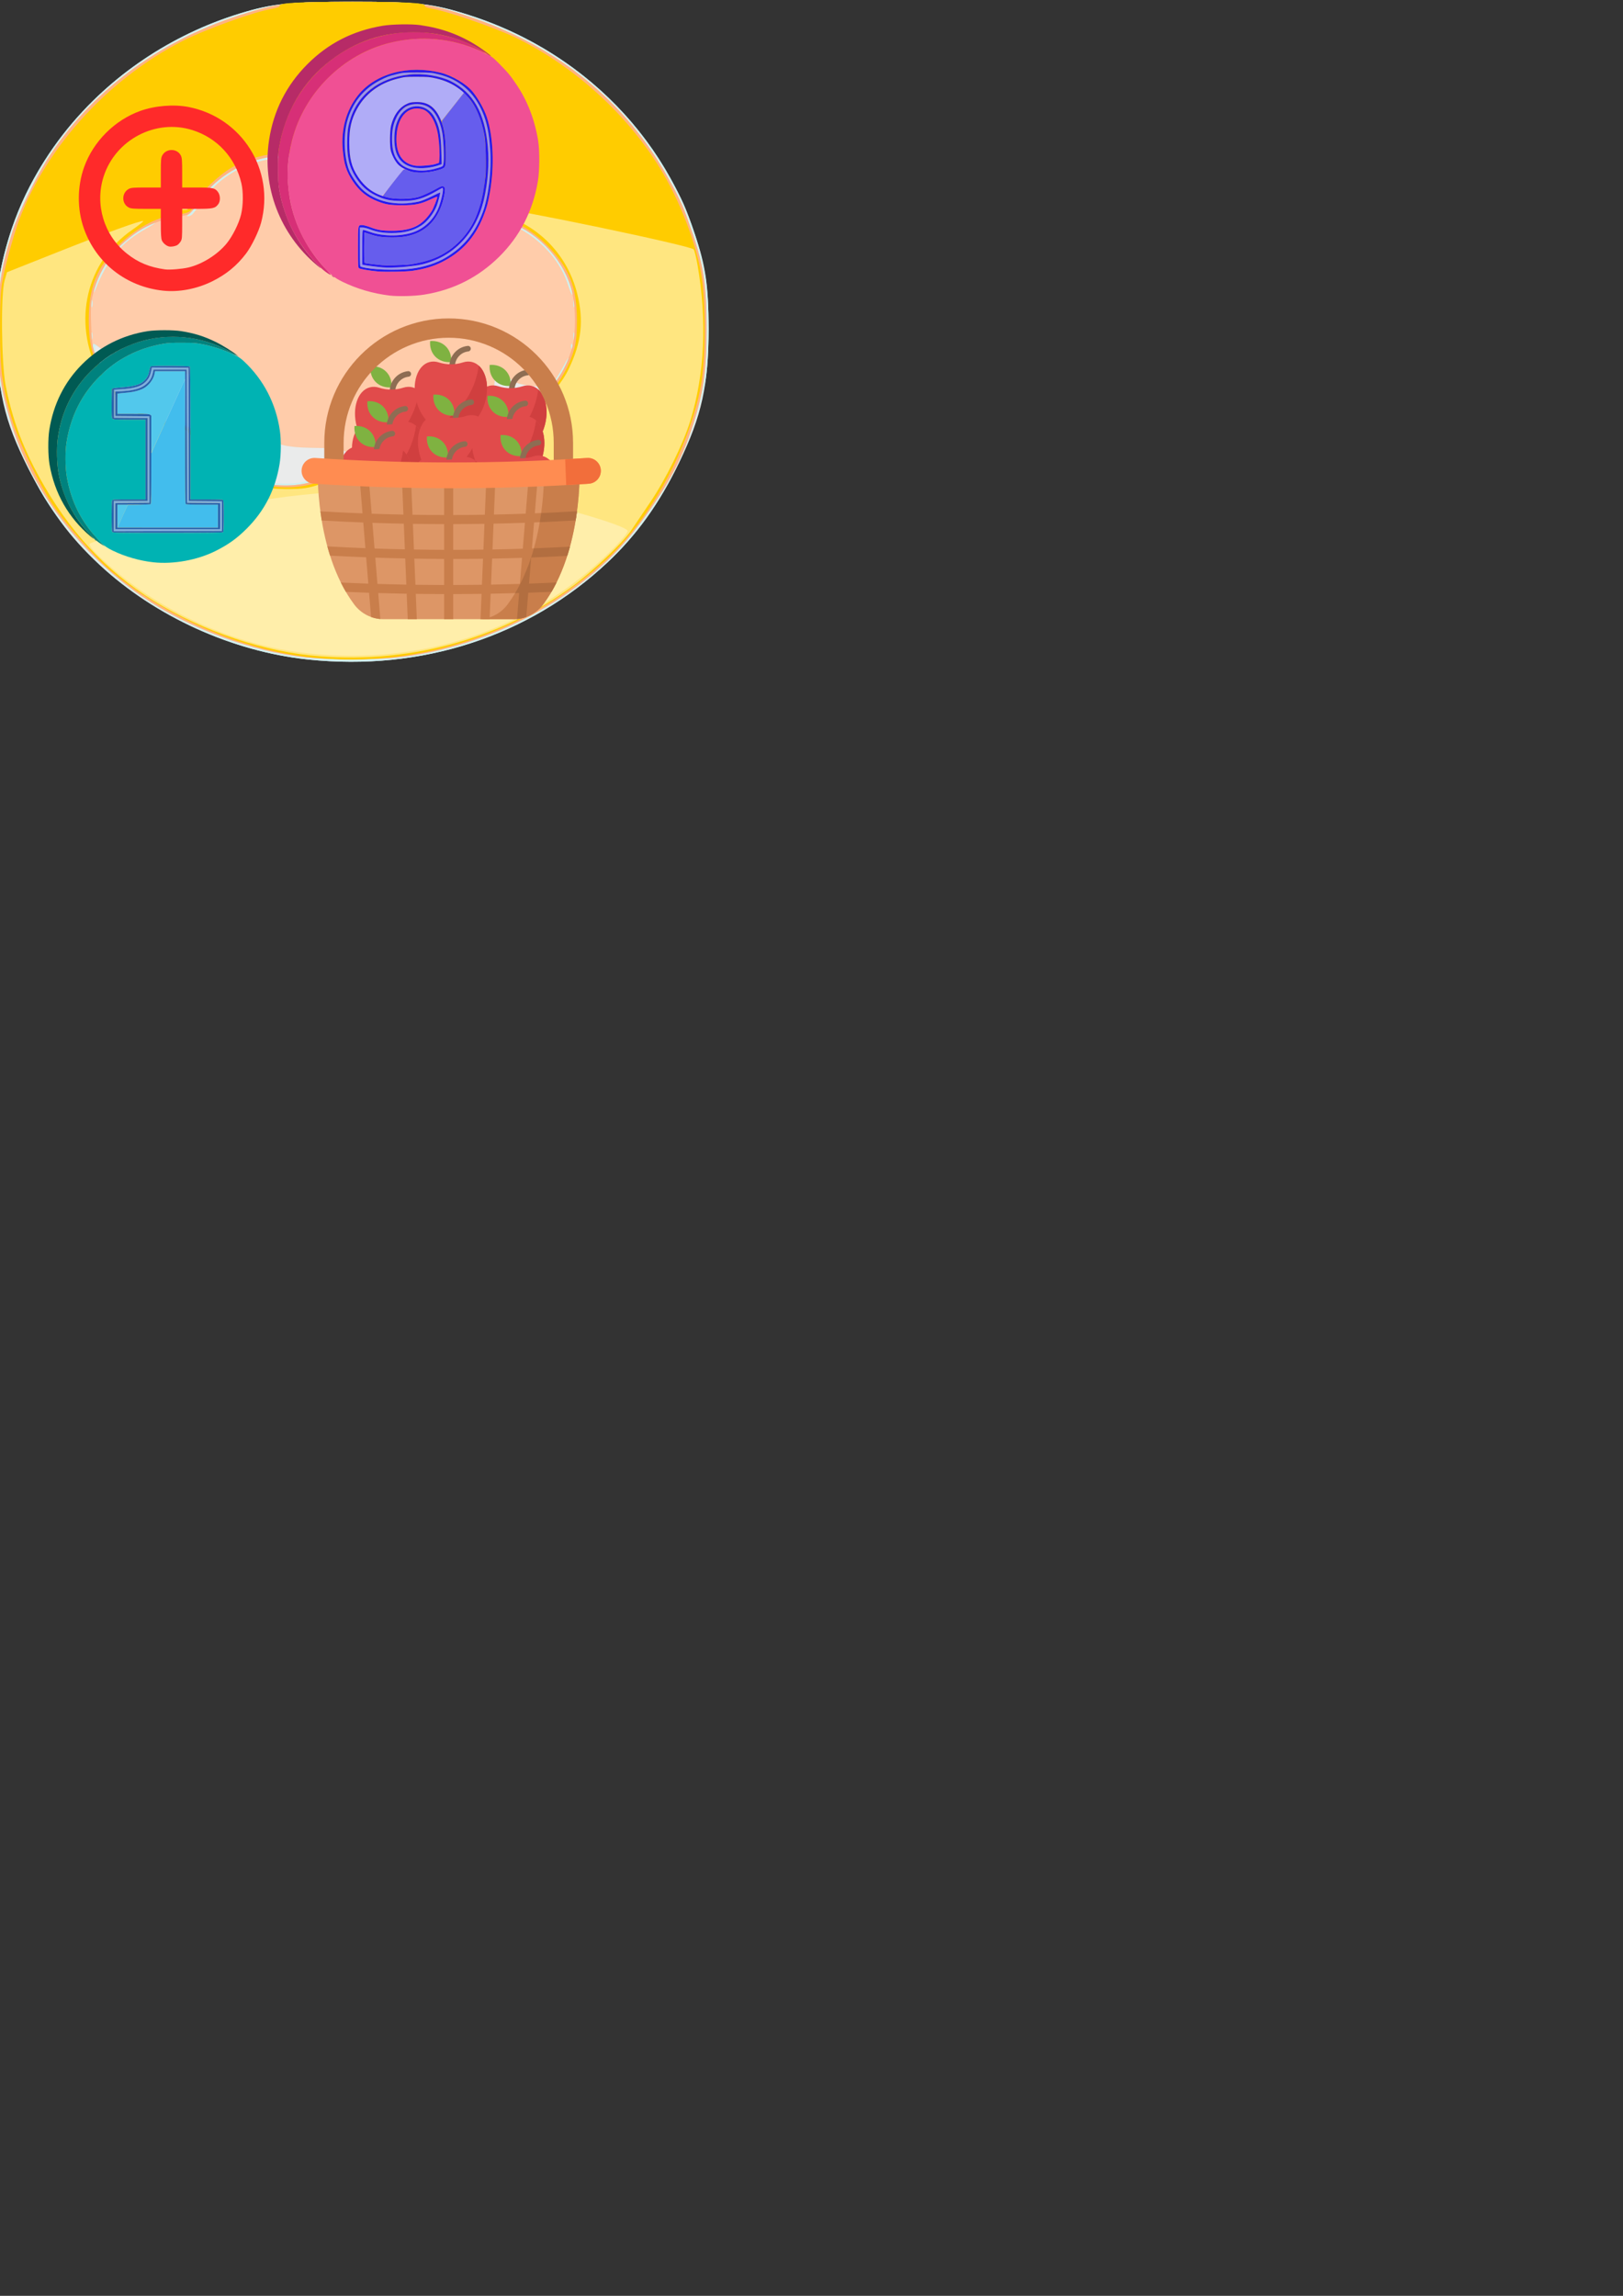 <?xml version="1.0" encoding="UTF-8" standalone="no"?>
<svg
   xmlns:dc="http://purl.org/dc/elements/1.1/"
   xmlns:cc="http://creativecommons.org/ns#"
   xmlns:rdf="http://www.w3.org/1999/02/22-rdf-syntax-ns#"
   xmlns:svg="http://www.w3.org/2000/svg"
   xmlns="http://www.w3.org/2000/svg"
   xmlns:sodipodi="http://sodipodi.sourceforge.net/DTD/sodipodi-0.dtd"
   xmlns:inkscape="http://www.inkscape.org/namespaces/inkscape"
   width="210mm"
   height="297mm"
   viewBox="0 0 210 297"
   version="1.1"
   id="svg8"
   inkscape:version="1.0.2-2 (e86c870879, 2021-01-15)"
   sodipodi:docname="b1.svg">
  <rect x="0" y="0" width="210" height="297" fill="#333333" stroke="none"/>
  <defs
     id="defs2">
    <pattern
       id="EMFhbasepattern"
       patternUnits="userSpaceOnUse"
       width="6"
       height="6"
       x="0"
       y="0" />
    <pattern
       id="EMFhbasepattern-7"
       patternUnits="userSpaceOnUse"
       width="6"
       height="6"
       x="0"
       y="0" />
    <pattern
       id="EMFhbasepattern-3"
       patternUnits="userSpaceOnUse"
       width="6"
       height="6"
       x="0"
       y="0" />
    <pattern
       id="EMFhbasepattern-8"
       patternUnits="userSpaceOnUse"
       width="6"
       height="6"
       x="0"
       y="0" />
    <pattern
       id="EMFhbasepattern-9"
       patternUnits="userSpaceOnUse"
       width="6"
       height="6"
       x="0"
       y="0" />
    <pattern
       id="EMFhbasepattern-31"
       patternUnits="userSpaceOnUse"
       width="6"
       height="6"
       x="0"
       y="0" />
    <pattern
       id="EMFhbasepattern-97"
       patternUnits="userSpaceOnUse"
       width="6"
       height="6"
       x="0"
       y="0" />
    <pattern
       id="EMFhbasepattern-83"
       patternUnits="userSpaceOnUse"
       width="6"
       height="6"
       x="0"
       y="0" />
    <pattern
       id="EMFhbasepattern-4"
       patternUnits="userSpaceOnUse"
       width="6"
       height="6"
       x="0"
       y="0" />
    <pattern
       id="EMFhbasepattern-1"
       patternUnits="userSpaceOnUse"
       width="6"
       height="6"
       x="0"
       y="0" />
    <pattern
       id="EMFhbasepattern-8-9"
       patternUnits="userSpaceOnUse"
       width="6"
       height="6"
       x="0"
       y="0" />
  </defs>
  <sodipodi:namedview
     id="base"
     pagecolor="#ffffff"
     bordercolor="#666666"
     borderopacity="1.0"
     inkscape:pageopacity="0.0"
     inkscape:pageshadow="2"
     inkscape:zoom="0.98994949"
     inkscape:cx="407.95419"
     inkscape:cy="383.04576"
     inkscape:document-units="mm"
     inkscape:current-layer="layer2"
     inkscape:document-rotation="0"
     showgrid="false"
     inkscape:window-width="2560"
     inkscape:window-height="1361"
     inkscape:window-x="-9"
     inkscape:window-y="-9"
     inkscape:window-maximized="1" />
  <g
     inkscape:groupmode="layer"
     id="layer4"
     inkscape:label="Warstwa 3"
     style="display:inline">
    <g
       id="g978"
       transform="translate(-0.23,-0.255)" />
    <g
       id="g1072"
       transform="translate(-70.292,-55.708)"
       style="fill-rule:evenodd">
      <path
         style="fill:#eaebeb;fill-rule:evenodd;stroke-width:0.264"
         d="m 110.188,141.031 c -9.849,-1.027 -19.845,-5.562 -27.036,-12.267 -3.86,-3.599 -6.434,-7.086 -9.183,-12.442 -3.164,-6.162 -4.091,-10.279 -4.092,-18.158 -3.15e-4,-4.562 0.082,-5.602 0.647,-8.194 1.43,-6.554 3.983,-11.864 8.361,-17.388 5.571,-7.03 13.536,-12.4 22.447,-15.132 4.151,-1.273 6.425,-1.509 14.538,-1.509 8.428,0 10.438,0.228 15.091,1.709 11.183,3.561 20.403,11.003 25.978,20.969 1.69,3.021 2.041,3.814 3.236,7.315 1.425,4.173 1.797,6.717 1.797,12.3 0,7.273 -0.88,11.276 -3.804,17.314 -2.588,5.343 -5.431,9.305 -9.281,12.931 -10.17,9.58 -24.043,14.079 -38.7,12.551 z"
         id="path1086" />
      <path
         style="fill:#d0f0ef;fill-rule:evenodd;stroke-width:0.264"
         d="m 110.188,141.031 c -11.532,-1.202 -23.132,-7.242 -30.272,-15.763 -2.858,-3.411 -3.893,-4.957 -5.809,-8.683 -1.747,-3.396 -3.219,-7.702 -3.835,-11.214 -0.614,-3.503 -0.537,-11.499 0.144,-14.893 0.988,-4.929 2.915,-9.693 5.693,-14.08 5.598,-8.838 14.805,-15.755 25.224,-18.949 4.151,-1.273 6.425,-1.509 14.538,-1.509 8.428,0 10.438,0.228 15.091,1.709 15.84,5.043 27.651,17.992 30.547,33.487 0.639,3.421 0.637,10.785 -0.004,14.217 -1.578,8.452 -6.368,17.263 -12.51,23.016 -10.348,9.692 -24.136,14.19 -38.808,12.661 z m -0.68,-22.967 c 0.756,-0.143 2.099,-0.553 2.985,-0.911 l 1.61,-0.65 1.545,0.65 c 0.85,0.358 2.407,0.784 3.461,0.947 3.665,0.568 7.819,-0.724 10.705,-3.33 1.479,-1.335 1.954,-2.256 0.557,-1.08 -1.841,1.549 -5.518,2.882 -7.892,2.859 -2.413,-0.022 -5.409,-0.958 -7.234,-2.259 -0.727,-0.518 -1.187,-0.596 -3.736,-0.631 -3.65,-0.05 -4.633,-0.211 -6.554,-1.073 -1.919,-0.861 -3.441,-2.522 -3.886,-4.242 -0.419,-1.617 -0.517,-3.762 -0.2,-4.388 0.474,-0.936 -0.154,-1.046 -2.483,-0.435 -2.899,0.761 -5.877,0.83 -8.42,0.197 -1.853,-0.462 -5.457,-2.056 -6.807,-3.011 -0.884,-0.626 -0.786,-0.019 0.376,2.317 1.175,2.363 3.595,4.864 5.704,5.896 1.615,0.79 3.916,1.467 5.003,1.472 0.581,0.003 0.928,0.336 1.951,1.874 2.95,4.437 8.272,6.755 13.316,5.798 z m 26.435,-8.493 c 1.563,-0.536 2.879,-1.331 4.374,-2.644 1.136,-0.998 0.918,-1.28 -0.995,-1.286 -1.522,-0.005 -2.742,-0.487 -3.606,-1.424 -0.98,-1.063 -1.278,-0.89 -1.422,0.825 -0.15,1.792 -0.653,4.219 -1.014,4.893 -0.226,0.421 -0.169,0.457 0.485,0.303 0.407,-0.096 1.387,-0.396 2.177,-0.666 z"
         id="path1084" />
      <path
         style="fill:#ffccaa;fill-rule:evenodd;stroke-width:0.264"
         d="m 109.948,140.766 c -7.042,-0.742 -15.286,-3.797 -21.226,-7.866 -7.94,-5.438 -14.179,-13.605 -16.87,-22.084 -1.47,-4.632 -1.82,-7.042 -1.824,-12.582 -0.004,-5.268 0.39,-7.911 1.875,-12.556 0.737,-2.306 2.909,-6.814 4.471,-9.28 5.487,-8.662 14.302,-15.297 24.828,-18.686 4.936,-1.589 6.453,-1.772 14.724,-1.772 8.447,0 10.199,0.238 15.687,2.13 10.983,3.787 19.673,10.911 25.064,20.548 1.69,3.021 2.041,3.814 3.236,7.315 1.425,4.173 1.797,6.717 1.797,12.3 0,5.454 -0.372,8.111 -1.738,12.406 -1.489,4.685 -3.674,8.66 -7.443,13.541 -6.822,8.836 -18.79,15.263 -30.898,16.593 -2.924,0.321 -8.593,0.317 -11.684,-0.009 z m 0.109,-22.556 c 0.945,-0.203 2.23,-0.601 2.855,-0.884 l 1.137,-0.515 1.59,0.642 c 5.222,2.109 10.943,0.984 14.724,-2.895 0.602,-0.618 1.543,-1.766 2.091,-2.551 0.887,-1.271 1.153,-1.467 2.421,-1.788 2.201,-0.557 4.345,-1.84 6.062,-3.628 1.354,-1.41 2.979,-3.939 2.943,-4.58 -0.006,-0.114 -0.256,0.269 -0.555,0.85 -0.299,0.582 -0.84,1.496 -1.203,2.033 -0.644,0.953 -0.692,0.973 -2.022,0.845 -2.648,-0.254 -3.12,-0.404 -4.12,-1.307 -0.554,-0.501 -1.131,-0.91 -1.282,-0.91 -0.151,0 -0.332,0.684 -0.402,1.52 -0.438,5.222 -2.188,8.072 -6.189,10.082 -1.521,0.764 -4.186,1.439 -5.625,1.426 -2.413,-0.022 -5.409,-0.958 -7.234,-2.259 -0.727,-0.518 -1.187,-0.596 -3.736,-0.631 -3.65,-0.05 -4.633,-0.211 -6.554,-1.073 -1.919,-0.861 -3.441,-2.522 -3.886,-4.242 -0.419,-1.617 -0.517,-3.762 -0.2,-4.388 0.474,-0.936 -0.154,-1.046 -2.483,-0.435 -2.895,0.76 -5.876,0.83 -8.42,0.199 -2.102,-0.522 -5.378,-1.993 -6.807,-3.057 -0.823,-0.613 -0.859,-0.618 -0.859,-0.111 0,0.291 0.472,1.472 1.049,2.624 1.928,3.851 5.482,6.534 9.686,7.309 1.767,0.326 1.826,0.364 2.794,1.773 3.336,4.86 8.757,7.127 14.227,5.951 z m 34.28,-17.91 c -0.084,-0.211 -0.147,-0.148 -0.16,0.16 -0.011,0.279 0.051,0.435 0.139,0.347 0.088,-0.088 0.097,-0.316 0.021,-0.507 z M 82.22,98.835 c -0.067,-0.257 -0.126,-0.111 -0.132,0.325 -0.005,0.436 0.049,0.647 0.122,0.468 0.072,-0.179 0.077,-0.536 0.01,-0.793 z m 62.383,0 c -0.067,-0.257 -0.126,-0.111 -0.132,0.325 -0.005,0.436 0.05,0.647 0.122,0.468 0.072,-0.179 0.077,-0.536 0.01,-0.793 z M 82.22,94.605 c -0.067,-0.257 -0.126,-0.111 -0.132,0.325 -0.005,0.436 0.049,0.647 0.122,0.468 0.072,-0.179 0.077,-0.536 0.01,-0.793 z m 62.383,0 c -0.067,-0.257 -0.126,-0.111 -0.132,0.325 -0.005,0.436 0.05,0.647 0.122,0.468 0.072,-0.179 0.077,-0.536 0.01,-0.793 z M 84.522,89.436 c 1.136,-1.711 2.586,-2.997 4.686,-4.154 0.781,-0.43 1.301,-0.784 1.156,-0.785 -0.661,-0.006 -3.311,1.804 -4.665,3.186 -1.475,1.505 -2.964,4.088 -3.264,5.662 -0.083,0.436 0.125,0.078 0.462,-0.796 0.338,-0.874 1.069,-2.275 1.626,-3.113 z m 59.363,2.63 c -1.047,-2.797 -3.731,-5.739 -6.523,-7.149 -1.455,-0.735 -1.34,-0.457 0.151,0.365 3.077,1.696 5.353,4.353 6.308,7.364 0.247,0.778 0.487,1.3 0.534,1.16 0.047,-0.14 -0.165,-0.923 -0.47,-1.739 z M 92.274,84.065 c -0.088,-0.088 -0.316,-0.097 -0.507,-0.021 -0.211,0.084 -0.148,0.147 0.16,0.16 0.279,0.011 0.435,-0.051 0.347,-0.139 z m 42.822,0 c -0.088,-0.088 -0.316,-0.097 -0.507,-0.021 -0.211,0.084 -0.148,0.147 0.16,0.16 0.279,0.011 0.435,-0.051 0.347,-0.139 z M 93.738,83.787 c -0.179,-0.072 -0.536,-0.077 -0.793,-0.01 -0.257,0.067 -0.111,0.126 0.325,0.132 0.436,0.005 0.647,-0.049 0.468,-0.122 z m 1.383,-0.293 c 0.145,-0.107 0.738,-0.897 1.317,-1.756 3.41,-5.062 10.46,-7.036 16.145,-4.522 1.594,0.705 2.233,0.81 2.641,0.433 0.527,-0.486 3.232,-1.306 4.878,-1.479 4.833,-0.507 9.761,1.883 12.466,6.047 0.558,0.859 1.014,1.447 1.014,1.307 0,-0.506 -1.616,-2.785 -2.773,-3.909 -2.189,-2.127 -5.143,-3.46 -8.313,-3.749 -2.079,-0.19 -4.155,0.163 -6.511,1.106 l -1.742,0.697 -1.549,-0.695 c -2.247,-1.008 -5.256,-1.392 -7.612,-0.971 -3.676,0.657 -7.555,3.197 -9.22,6.038 -0.364,0.621 -0.858,1.243 -1.098,1.383 -0.24,0.14 -0.318,0.257 -0.172,0.259 0.145,0.002 0.383,-0.083 0.529,-0.19 z"
         id="path1082" />
      <path
         style="fill:#ffb380;fill-rule:evenodd;stroke-width:0.264"
         d="m 109.948,140.766 c -7.042,-0.742 -15.286,-3.797 -21.226,-7.866 -7.94,-5.438 -14.179,-13.605 -16.87,-22.084 -1.47,-4.632 -1.82,-7.042 -1.824,-12.582 -0.004,-5.268 0.39,-7.911 1.875,-12.556 0.737,-2.306 2.909,-6.814 4.471,-9.28 5.487,-8.662 14.302,-15.297 24.828,-18.686 4.936,-1.589 6.453,-1.772 14.724,-1.772 8.447,0 10.199,0.238 15.687,2.13 10.983,3.787 19.673,10.911 25.064,20.548 1.69,3.021 2.041,3.814 3.236,7.315 1.425,4.173 1.797,6.717 1.797,12.3 0,5.454 -0.372,8.111 -1.738,12.406 -1.489,4.685 -3.674,8.66 -7.443,13.541 -6.822,8.836 -18.79,15.263 -30.898,16.593 -2.924,0.321 -8.593,0.317 -11.684,-0.009 z m 0.109,-22.556 c 0.945,-0.203 2.23,-0.601 2.855,-0.884 l 1.137,-0.515 1.59,0.642 c 5.222,2.109 10.943,0.984 14.724,-2.895 0.602,-0.618 1.543,-1.766 2.091,-2.551 0.887,-1.271 1.153,-1.467 2.421,-1.788 4.358,-1.102 8.027,-4.747 9.384,-9.322 0.613,-2.067 0.564,-5.861 -0.105,-8.026 -1.259,-4.076 -4.62,-7.413 -8.725,-8.663 -1.581,-0.482 -1.774,-0.623 -2.359,-1.725 -0.809,-1.525 -2.996,-3.755 -4.609,-4.7 -3.9,-2.286 -8.102,-2.558 -12.475,-0.809 l -1.742,0.697 -1.549,-0.695 c -5.927,-2.66 -13.279,-0.446 -16.826,5.066 -0.534,0.829 -1.127,1.43 -1.48,1.497 -2.896,0.556 -3.814,0.823 -5.141,1.492 -3.188,1.608 -5.684,4.57 -6.717,7.974 -0.468,1.54 -0.54,2.32 -0.444,4.811 0.106,2.76 0.183,3.119 1.085,5.019 1.906,4.014 5.569,6.864 9.827,7.646 1.811,0.333 1.859,0.363 2.831,1.778 3.336,4.86 8.757,7.127 14.227,5.951 z"
         id="path1080" />
      <path
         style="fill:#ffcc00;fill-rule:evenodd;stroke-width:0.264"
         d="m 110.717,140.766 c -9.227,-0.962 -19.172,-5.281 -26.327,-11.433 -1.997,-1.718 -5.601,-5.852 -7.303,-8.379 -1.604,-2.381 -4.281,-7.904 -5.097,-10.514 -1.376,-4.402 -1.7,-6.771 -1.688,-12.337 0.01,-4.497 0.084,-5.327 0.709,-7.93 0.384,-1.599 1.042,-3.919 1.462,-5.155 3.309,-9.736 11.551,-18.958 21.466,-24.018 2.958,-1.509 9.325,-3.797 11.566,-4.155 0.607,-0.097 1.049,-0.265 0.982,-0.373 -0.236,-0.382 2.401,-0.531 9.383,-0.531 6.982,0 9.618,0.149 9.383,0.531 -0.067,0.108 0.375,0.276 0.982,0.373 1.93,0.309 8.21,2.485 10.778,3.735 8.06,3.923 15.267,10.686 19.495,18.294 2.084,3.749 3.771,8.296 4.487,12.093 0.629,3.335 0.621,11.239 -0.014,14.631 -1.508,8.051 -6.397,17.05 -12.199,22.452 -10.187,9.486 -24.189,14.164 -38.066,12.718 z m 0.84,-22.713 c 2.399,-0.865 2.479,-0.867 4.716,-0.11 2.732,0.924 6.214,0.977 8.891,0.136 3.078,-0.967 5.865,-3.194 7.533,-6.019 0.565,-0.956 0.863,-1.17 2.158,-1.543 4.52,-1.305 7.933,-4.491 9.474,-8.846 0.486,-1.373 0.609,-2.28 0.614,-4.518 0.009,-4.276 -1.045,-6.895 -3.936,-9.786 -1.781,-1.781 -3.95,-3.09 -6.064,-3.66 -0.938,-0.253 -1.207,-0.475 -1.541,-1.273 -0.583,-1.396 -3.902,-4.591 -5.636,-5.426 -3.621,-1.743 -7.69,-1.955 -11.234,-0.584 -1.018,0.394 -2.029,0.717 -2.247,0.718 -0.218,0.002 -1.17,-0.325 -2.115,-0.726 -3.39,-1.437 -7.713,-1.173 -11.417,0.697 -1.901,0.96 -4.79,3.703 -5.376,5.106 -0.408,0.975 -0.572,1.054 -2.798,1.342 -2.093,0.27 -4.859,1.798 -6.837,3.776 -2.923,2.923 -3.974,5.526 -3.966,9.816 0.006,3.104 0.562,5.193 1.975,7.426 1.926,3.045 5.677,5.544 9.232,6.153 1.76,0.301 1.817,0.337 2.651,1.637 1.161,1.811 3.683,4.08 5.541,4.986 3.218,1.569 7.216,1.838 10.38,0.698 z"
         id="path1078" />
      <path
         style="fill:#ffe680;fill-rule:evenodd;stroke-width:0.264"
         d="m 110.453,140.502 c -7.176,-0.748 -15.375,-3.736 -21.44,-7.814 -6.041,-4.061 -10.659,-9.402 -14.372,-16.623 -1.737,-3.377 -2.931,-6.849 -3.633,-10.561 -0.543,-2.87 -0.625,-11.774 -0.124,-13.502 l 0.312,-1.078 6.501,-2.581 c 6.462,-2.566 10.961,-4.195 11.127,-4.029 0.048,0.048 -0.574,0.542 -1.382,1.098 -5.992,4.127 -7.814,11.84 -4.384,18.563 0.753,1.475 3.196,4.07 4.805,5.102 1.372,0.88 4.832,2.109 5.939,2.109 0.483,0 0.897,0.374 1.682,1.52 2.871,4.19 6.773,6.264 11.799,6.273 2.25,0.004 2.966,-0.11 4.807,-0.762 l 2.164,-0.766 1.405,0.61 c 1.746,0.758 5.977,1.027 8.464,0.537 3.307,-0.651 6.491,-2.895 8.69,-6.125 0.846,-1.243 1.178,-1.519 2.016,-1.674 3.395,-0.627 7.372,-3.871 9.062,-7.391 1.659,-3.458 1.965,-6.266 1.065,-9.786 -1.207,-4.719 -4.637,-8.435 -9.184,-9.948 -1.798,-0.598 -2.341,-1.037 -1.284,-1.037 1.966,0 25.272,4.868 25.564,5.34 0.108,0.174 0.329,1.082 0.492,2.018 1.257,7.22 0.927,14.184 -0.96,20.232 -0.93,2.98 -3.157,7.495 -5.154,10.446 -0.924,1.366 -2.055,3.036 -2.512,3.713 -1.037,1.533 -4.883,5.195 -7.445,7.091 -9.534,7.053 -21.773,10.3 -34.016,9.024 z M 93.866,82.728 c 0.182,-0.073 0.479,-0.073 0.661,0 0.182,0.073 0.033,0.133 -0.33,0.133 -0.363,0 -0.512,-0.06 -0.33,-0.133 z"
         id="path1076" />
      <path
         style="fill:#ffeeaa;fill-rule:evenodd;stroke-width:0.264"
         d="m 110.212,140.238 c -9.628,-1.015 -19.585,-5.539 -26.589,-12.082 -1.315,-1.229 -1.894,-1.94 -1.718,-2.113 0.145,-0.144 2.405,-0.866 5.022,-1.605 14.586,-4.12 22.39,-5.275 36.346,-5.382 7.43,-0.057 8.332,-0.013 11.499,0.552 6.335,1.131 16.484,4.026 16.733,4.773 0.067,0.201 -0.978,1.428 -2.39,2.806 -10.204,9.959 -24.082,14.615 -38.903,13.052 z"
         id="path1074" />
    </g>
    <path
       style="fill:#ff2a2a;stroke-width:0.099"
       d="m 21.105,37.602 c -4.771,-0.51 -8.675,-3.572 -10.252,-8.04 -0.884,-2.505 -0.87,-5.446 0.039,-7.966 1.192,-3.304 3.944,-6.054 7.251,-7.244 1.892,-0.681 4.354,-0.882 6.247,-0.512 6.925,1.355 11.2,8.162 9.396,14.961 -0.303,1.143 -1.233,3.054 -1.94,3.988 -1.191,1.573 -2.56,2.699 -4.374,3.599 -1.996,0.991 -4.318,1.433 -6.368,1.214 z m 3.266,-2.995 c 1.778,-0.421 3.73,-1.639 4.925,-3.074 0.768,-0.922 1.608,-2.595 1.894,-3.774 0.284,-1.169 0.304,-2.92 0.046,-4.033 -0.769,-3.319 -3.126,-5.883 -6.337,-6.895 -4.745,-1.495 -9.95,1.222 -11.489,5.997 -1.164,3.611 0.036,7.603 2.997,9.969 1.456,1.163 2.915,1.769 4.944,2.052 0.58,0.081 2.201,-0.05 3.019,-0.244 z m -2.526,-2.726 c -0.354,-0.094 -0.76,-0.446 -0.9,-0.78 -0.1,-0.24 -0.137,-0.827 -0.137,-2.204 v -1.877 l -1.9,-1.98e-4 c -1.613,-10e-5 -1.952,-0.026 -2.243,-0.173 -0.949,-0.478 -0.952,-1.899 -0.005,-2.405 0.301,-0.161 0.579,-0.184 2.246,-0.184 h 1.902 V 22.359 c 0,-1.665 0.023,-1.942 0.184,-2.244 0.506,-0.946 1.929,-0.943 2.407,0.005 0.146,0.29 0.173,0.629 0.173,2.24 l 1.53e-4,1.898 h 1.879 c 2.099,0 2.383,0.061 2.765,0.598 0.302,0.424 0.318,1.159 0.032,1.548 -0.406,0.553 -0.69,0.616 -2.776,0.616 l -1.9,1.53e-4 -4.1e-4,1.948 c -2.96e-4,1.757 -0.019,1.979 -0.193,2.263 -0.106,0.173 -0.294,0.381 -0.419,0.461 -0.263,0.169 -0.83,0.266 -1.115,0.19 z"
       id="path852" />
  </g>
  <g
     inkscape:groupmode="layer"
     id="layer2"
     inkscape:label="Warstwa 2">
    <g
       id="g23"
       transform="matrix(0.255,0,0,0.255,-6.634,21.043)">
      <path
         style="fill:#80afdd;stroke-width:0.265"
         d="m 83.724,179.31 v -7.674 h 8.598 8.598 v -21.029 -21.029 l -8.532,-0.07 -8.532,-0.07 v -7.143 -7.143 l 3.412,-0.19 c 5.725,-0.318 9.375,-1.197 11.425,-2.749 2.401,-1.819 3.451,-3.564 4.084,-6.787 l 0.299,-1.525 9.306,0.07 9.306,0.07 0.067,33.794 0.067,33.794 8.399,0.07 8.399,0.07 v 7.54 7.54 l -27.448,0.067 -27.448,0.067 z m 53.971,0.002 v -6.61 l -8.4,-0.07 -8.4,-0.07 -0.067,-33.798 -0.067,-33.798 h -8.412 -8.412 l -0.318,1.521 c -0.52,2.484 -1.402,4.04 -3.229,5.693 -2.564,2.32 -6.219,3.412 -12.63,3.773 l -3.241,0.182 v 6.184 6.184 l 8.664,0.07 8.664,0.07 v 21.959 21.959 l -8.664,0.07 -8.664,0.07 v 6.61 6.61 h 26.589 26.589 v -6.61 z"
         id="path37" />
      <path
         style="fill:#52c8ec;stroke-width:0.265"
         d="m 85.576,179.221 v -5.732 h 2.649 2.649 l -0.374,0.86 c -0.834,1.919 -4.727,10.392 -4.822,10.494 -0.056,0.061 -0.102,-2.469 -0.102,-5.622 z m 17.197,-41.521 v -9.421 l -0.588,-0.412 c -0.501,-0.351 -1.777,-0.412 -8.598,-0.412 h -8.01 v -5.136 -5.136 l 0.992,-0.145 c 0.546,-0.08 2.004,-0.221 3.241,-0.313 4.152,-0.312 7.834,-1.327 9.857,-2.719 2.504,-1.723 4.372,-4.495 4.821,-7.156 l 0.184,-1.09 h 7.649 7.649 v 1.93 1.93 l -8.488,18.64 c -4.669,10.252 -8.538,18.689 -8.598,18.75 -0.06,0.061 -0.11,-4.129 -0.11,-9.311 z"
         id="path35" />
      <path
         style="fill:#42bded;stroke-width:0.265"
         d="m 86.135,183.932 c 0.291,-0.659 1.47,-3.248 2.618,-5.754 l 2.089,-4.557 5.614,-0.071 c 3.597,-0.046 5.74,-0.176 5.965,-0.363 0.283,-0.235 0.35,-2.758 0.347,-13.024 l -0.004,-12.733 8.536,-18.764 8.536,-18.764 0.067,31.437 c 0.049,22.697 0.149,31.536 0.363,31.793 0.236,0.285 1.916,0.356 8.333,0.356 h 8.037 v 5.82 5.82 H 111.121 85.605 Z"
         id="path33" />
      <path
         style="fill:#00b3b3;stroke-width:0.265"
         d="m 103.963,202.748 c -6.994,-0.744 -14.524,-2.9 -20.791,-5.955 -3.917,-1.909 -5.968,-3.644 -9.918,-8.388 -7.197,-8.645 -11.472,-17.985 -13.366,-29.204 -0.792,-4.692 -0.852,-12.591 -0.131,-17.197 2.091,-13.355 7.672,-24.477 16.881,-33.645 8.918,-8.878 19.633,-14.334 32.485,-16.542 2.204,-0.378 4.146,-0.473 9.392,-0.455 6.35,0.021 6.783,0.056 10.847,0.873 4.969,0.999 10.554,2.862 15.104,5.039 2.696,1.29 3.58,1.874 5.369,3.547 9.926,9.283 16.192,21.376 18.185,35.099 0.686,4.721 0.63,12.173 -0.126,16.834 -2.112,13.02 -7.58,23.797 -16.696,32.914 -4.95,4.95 -9.381,8.124 -15.856,11.358 -9.18,4.585 -21.292,6.794 -31.379,5.721 z m 35.266,-15.291 c 0.453,-0.453 0.453,-15.844 0,-16.297 -0.233,-0.233 -2.481,-0.317 -8.466,-0.317 h -8.149 v -33.547 c 0,-25.739 -0.074,-33.62 -0.317,-33.864 -0.376,-0.376 -19.16,-0.457 -19.747,-0.085 -0.195,0.124 -0.514,1.063 -0.71,2.088 -0.432,2.269 -1.074,3.579 -2.448,4.994 -2.125,2.19 -5.123,3.087 -12.127,3.63 -3.05,0.236 -4.165,0.417 -4.347,0.705 -0.135,0.213 -0.247,3.592 -0.249,7.51 -0.004,6.26 0.049,7.181 0.434,7.606 0.406,0.449 1.029,0.484 8.598,0.484 h 8.16 v 20.239 20.239 h -8.324 c -7.959,0 -8.336,0.022 -8.598,0.512 -0.371,0.693 -0.371,15.216 0,15.909 0.268,0.501 0.86,0.512 28.123,0.512 21.308,0 27.924,-0.075 28.167,-0.317 z"
         id="path31" />
      <path
         style="fill:#2762ae;stroke-width:0.265"
         d="m 82.939,187.263 c -0.371,-0.693 -0.371,-15.216 0,-15.909 0.262,-0.489 0.639,-0.512 8.598,-0.512 h 8.324 v -20.239 -20.239 h -8.16 c -7.57,0 -8.192,-0.035 -8.598,-0.484 -0.385,-0.425 -0.437,-1.346 -0.434,-7.606 0.002,-3.917 0.114,-7.297 0.249,-7.51 0.182,-0.288 1.297,-0.469 4.347,-0.705 7.004,-0.543 10.001,-1.44 12.127,-3.63 1.374,-1.415 2.015,-2.725 2.448,-4.994 0.195,-1.025 0.515,-1.964 0.71,-2.088 0.587,-0.372 19.371,-0.292 19.747,0.085 0.244,0.244 0.317,8.125 0.317,33.864 v 33.547 h 8.149 c 5.985,0 8.233,0.084 8.466,0.317 0.453,0.453 0.453,15.844 0,16.297 -0.243,0.243 -6.859,0.317 -28.167,0.317 -27.263,0 -27.855,-0.011 -28.123,-0.512 z m 55.681,-7.954 v -7.54 l -8.399,-0.07 -8.399,-0.07 -0.067,-33.794 -0.067,-33.794 -9.306,-0.07 -9.306,-0.07 -0.299,1.525 c -0.633,3.223 -1.683,4.968 -4.084,6.787 -2.05,1.553 -5.7,2.431 -11.425,2.749 l -3.412,0.19 v 7.143 7.143 l 8.532,0.07 8.532,0.07 v 21.029 21.029 h -8.598 -8.598 v 7.674 7.674 l 27.448,-0.067 27.448,-0.067 z m -54.103,0.004 v -6.61 l 8.664,-0.07 8.664,-0.07 v -21.959 -21.959 l -8.664,-0.07 -8.664,-0.07 v -6.184 -6.184 l 3.241,-0.182 c 6.411,-0.361 10.066,-1.453 12.63,-3.773 1.827,-1.653 2.709,-3.209 3.229,-5.693 l 0.318,-1.521 h 8.412 8.412 l 0.067,33.798 0.067,33.798 8.4,0.07 8.4,0.07 v 6.61 6.61 H 111.106 84.517 Z m 52.119,-0.004 v -5.82 h -8.016 c -5.882,0 -8.101,-0.085 -8.334,-0.317 -0.244,-0.244 -0.317,-8.125 -0.317,-33.864 v -33.547 h -7.649 -7.649 l -0.184,1.09 c -0.45,2.661 -2.317,5.433 -4.821,7.156 -2.022,1.391 -5.705,2.407 -9.857,2.719 -1.237,0.093 -2.695,0.234 -3.241,0.313 l -0.992,0.145 v 5.136 5.136 h 8.01 c 6.822,0 8.098,0.061 8.598,0.412 l 0.588,0.412 v 22.288 c 0,16.982 -0.076,22.363 -0.317,22.605 -0.233,0.233 -2.51,0.317 -8.598,0.317 h -8.281 v 5.82 5.82 h 25.53 25.53 z"
         id="path29" />
      <path
         style="fill:#00827e;stroke-width:0.265"
         d="m 77.14,193.352 c -2.816,-1.874 -5.251,-4.146 -8.055,-7.517 -7.268,-8.734 -11.619,-18.032 -13.453,-28.75 -0.766,-4.475 -0.934,-12.113 -0.368,-16.675 1.681,-13.528 7.413,-25.287 16.969,-34.81 18.728,-18.664 47.031,-22.626 70.356,-9.849 3.511,1.923 4.08,2.512 1.091,1.129 -4.114,-1.903 -9.705,-3.717 -14.319,-4.644 -4.064,-0.817 -4.497,-0.852 -10.847,-0.873 -5.246,-0.017 -7.188,0.077 -9.392,0.455 -12.852,2.207 -23.566,7.663 -32.485,16.542 -9.209,9.168 -14.789,20.29 -16.881,33.645 -0.721,4.606 -0.661,12.504 0.131,17.197 1.893,11.21 6.174,20.569 13.351,29.182 1.357,1.629 3.264,3.706 4.238,4.615 0.973,0.909 1.736,1.653 1.694,1.653 -0.042,-2.6e-4 -0.955,-0.586 -2.03,-1.301 z"
         id="path27" />
      <path
         style="fill:#005a53;stroke-width:0.265"
         d="m 74.166,191.281 c -0.329,-0.42 -0.32,-0.429 0.1,-0.1 0.255,0.2 0.463,0.408 0.463,0.463 0,0.218 -0.217,0.078 -0.563,-0.363 z m -2.215,-1.687 C 60.791,180.203 53.712,167.788 51.152,153.117 c -0.777,-4.454 -0.84,-12.938 -0.128,-17.461 2.069,-13.159 7.688,-24.399 16.699,-33.406 9.002,-8.998 20.41,-14.757 33.198,-16.76 4.126,-0.646 12.978,-0.659 16.99,-0.025 6.682,1.057 11.79,2.656 17.629,5.522 3.53,1.732 8.907,5.101 10.753,6.738 l 0.794,0.704 -0.794,-0.489 c -2.915,-1.796 -4.024,-2.413 -6.614,-3.679 -14.275,-6.976 -31.432,-7.829 -46.166,-2.295 -8.439,3.17 -14.991,7.368 -21.28,13.635 -9.556,9.524 -15.288,21.282 -16.969,34.81 -0.567,4.562 -0.399,12.2 0.368,16.675 2.067,12.074 7.698,23.069 16.427,32.078 0.952,0.982 1.674,1.781 1.605,1.775 -0.069,-0.006 -0.84,-0.611 -1.713,-1.346 z"
         id="path25" />
    </g>
    <g
       id="g314"
       transform="matrix(0.298,0,0,0.298,32.881,-6.145)">
      <path
         style="fill:#b0acf7;stroke-width:0.265"
         d="m 54.073,105.113 c -3.437,-1.397 -6.535,-4.069 -8.972,-7.741 -2.792,-4.206 -3.775,-8.022 -3.799,-14.749 -0.022,-6.144 0.901,-10.213 3.318,-14.636 3.643,-6.665 9.719,-11.231 17.558,-13.194 3.306,-0.828 3.639,-0.861 8.598,-0.852 4.679,0.009 5.454,0.078 8.334,0.744 4.483,1.037 7.572,2.56 11.454,5.648 l 0.607,0.483 -4.791,6.075 c -2.635,3.341 -4.873,6.096 -4.972,6.123 -0.1,0.026 -0.598,-0.807 -1.107,-1.852 -2.19,-4.494 -5.374,-6.42 -10.29,-6.225 -2.003,0.08 -2.542,0.211 -4.098,1.001 -3.067,1.558 -5.336,4.79 -6.424,9.151 -0.586,2.349 -0.654,8.825 -0.116,10.972 0.765,3.049 2.8,6.142 4.829,7.341 0.418,0.247 0.729,0.525 0.691,0.618 -0.224,0.553 -9.111,11.599 -9.328,11.595 -0.146,-0.003 -0.816,-0.229 -1.49,-0.503 z"
         id="path328" />
      <path
         style="fill:#9a94e9;stroke-width:0.265"
         d="m 53.976,137.532 c -3.429,-0.33 -6.491,-0.773 -7.606,-1.102 -0.428,-0.126 -0.463,-0.767 -0.463,-8.585 v -8.448 h 1.174 c 0.67,0 2.06,0.341 3.241,0.796 2.899,1.116 5.7,1.585 9.475,1.585 5.288,0 9.177,-0.982 12.723,-3.213 2.653,-1.669 5.551,-5.387 6.813,-8.739 0.609,-1.618 1.599,-5.498 1.441,-5.648 -0.042,-0.04 -1.684,0.722 -3.648,1.693 -6.426,3.177 -12.363,3.897 -19.543,2.371 -6.045,-1.285 -10.652,-4.408 -13.984,-9.479 -1.796,-2.734 -2.538,-4.361 -3.224,-7.065 -0.886,-3.497 -1.164,-6.518 -1.004,-10.925 0.275,-7.559 2.185,-12.823 6.732,-18.544 1.923,-2.42 5.222,-5.03 8.433,-6.671 3.194,-1.633 3.768,-1.848 7.258,-2.721 2.903,-0.726 3.284,-0.758 9.115,-0.749 5.942,0.009 6.163,0.028 9.392,0.845 8.867,2.242 15.115,7.624 18.813,16.202 2.777,6.442 4.071,16.147 3.434,25.767 -0.784,11.84 -3.161,19.911 -8.004,27.171 -3.399,5.096 -9.265,9.854 -15.331,12.437 -6.123,2.607 -16.564,3.857 -25.236,3.024 z m 14.286,-1.318 c 6.952,-0.966 11.622,-2.713 16.929,-6.332 7.081,-4.83 12.313,-12.929 14.549,-22.522 3.266,-14.012 2.39,-29.738 -2.171,-38.99 -2.141,-4.342 -4.239,-7.012 -7.49,-9.529 -4.522,-3.501 -9.066,-5.142 -16.238,-5.865 -8.227,-0.829 -17.337,1.696 -23.343,6.47 -4.149,3.298 -7.624,8.717 -9.105,14.195 -0.716,2.65 -0.836,3.591 -0.957,7.526 -0.224,7.312 0.77,11.779 3.632,16.322 2.316,3.676 4.899,6.067 8.463,7.835 3.901,1.935 6.64,2.522 11.762,2.52 5.907,-0.002 9.184,-0.96 15.255,-4.463 1.127,-0.65 2.101,-1.182 2.165,-1.182 0.646,0 0.096,3.404 -1.184,7.327 -1.282,3.93 -3.986,7.627 -7.109,9.72 -3.437,2.304 -6.75,3.268 -12.069,3.515 -4.207,0.195 -7.732,-0.258 -10.947,-1.408 -1.382,-0.494 -2.722,-0.898 -2.977,-0.899 -0.43,-7e-5 -0.463,0.534 -0.463,7.511 v 7.511 l 0.597,0.15 c 0.704,0.177 6.365,0.905 8.266,1.064 2.28,0.19 9.672,-0.094 12.434,-0.478 z m 1.323,-41.786 c -4.95,-0.811 -8.134,-3.729 -9.292,-8.518 -0.588,-2.432 -0.584,-7.498 0.008,-10.165 1.554,-6.998 6.209,-10.846 11.933,-9.866 0.926,0.159 2.219,0.556 2.873,0.882 3.168,1.582 5.671,6.014 6.642,11.761 0.497,2.941 0.81,9.964 0.551,12.374 -0.188,1.748 -0.215,1.801 -1.163,2.2 -3.137,1.32 -8.118,1.895 -11.553,1.332 z m 8.334,-1.448 c 1.091,-0.287 2.327,-0.654 2.747,-0.816 l 0.763,-0.295 -0.145,-5.483 c -0.202,-7.629 -0.95,-11.249 -3.103,-15.012 -3.697,-6.462 -12.193,-6.04 -15.467,0.768 -1.348,2.802 -1.814,5.053 -1.816,8.762 -0.004,7.282 2.692,11.233 8.493,12.445 2.277,0.476 5.918,0.319 8.529,-0.368 z"
         id="path326" />
      <path
         style="fill:#f05094;stroke-width:0.265"
         d="m 58.738,148.914 c -7.121,-0.872 -14.037,-2.894 -20.312,-5.941 -3.809,-1.849 -5.679,-3.432 -9.688,-8.204 -8.466,-10.075 -12.887,-20.892 -14.064,-34.411 -0.485,-5.577 0.183,-12.459 1.838,-18.926 4.731,-18.49 18.651,-33.806 36.762,-40.45 5.914,-2.169 11.662,-3.282 18.163,-3.514 9.852,-0.353 19.476,1.718 28.573,6.147 3.349,1.631 3.521,1.757 6.535,4.798 3.623,3.655 4.742,5.013 7.459,9.053 4.697,6.982 7.835,15.14 9.319,24.231 0.71,4.345 0.649,13.116 -0.122,17.655 -2.194,12.92 -7.847,23.909 -16.875,32.806 -9.021,8.89 -19.877,14.355 -32.509,16.367 -4.202,0.669 -11.296,0.852 -15.08,0.389 z m 9.921,-10.729 c 5.131,-0.737 9.045,-1.891 12.831,-3.78 8.575,-4.28 14.278,-10.533 17.957,-19.686 1.474,-3.669 2.074,-5.839 2.909,-10.533 1.658,-9.315 1.659,-19.077 0.004,-27.377 -0.824,-4.133 -1.648,-6.627 -3.187,-9.654 -2.323,-4.568 -4.3,-7.11 -7.51,-9.653 -3.203,-2.538 -6.824,-4.347 -10.57,-5.282 -14.23,-3.551 -28.545,0.36 -36.036,9.846 -5.047,6.391 -7.375,14.754 -6.571,23.6 0.571,6.277 1.587,9.452 4.354,13.609 2.88,4.325 6.11,6.931 10.895,8.789 3.457,1.342 5.356,1.643 10.426,1.651 5.61,0.009 8.151,-0.505 12.403,-2.511 1.519,-0.717 2.821,-1.244 2.892,-1.173 0.072,0.072 -0.215,1.171 -0.638,2.443 -1.23,3.706 -3.759,7.239 -6.526,9.118 -3.435,2.333 -6.835,3.217 -12.365,3.218 -4.435,1e-4 -6.251,-0.296 -9.562,-1.56 -1.314,-0.501 -2.846,-0.912 -3.406,-0.912 -1.891,0 -1.848,-0.222 -1.848,9.666 0,8.414 0.024,8.847 0.504,9.104 0.669,0.358 4.547,1.01 7.83,1.317 3.204,0.3 12.47,0.152 15.212,-0.242 z m 1.058,-45.669 c -5.21,-0.963 -7.937,-4.877 -7.937,-11.391 0,-9.351 4.764,-14.892 11.258,-13.093 3.18,0.881 5.885,5.343 6.841,11.284 0.506,3.144 0.787,8.427 0.555,10.427 l -0.186,1.601 -1.76,0.554 c -1.725,0.542 -7.123,0.923 -8.771,0.618 z"
         id="path324" />
      <path
         style="fill:#665ded;stroke-width:0.265"
         d="m 54.505,135.629 c -0.437,-0.051 -1.925,-0.219 -3.307,-0.373 -1.382,-0.154 -2.722,-0.341 -2.976,-0.415 -0.425,-0.123 -0.463,-0.676 -0.463,-6.731 0,-3.628 0.069,-6.596 0.153,-6.596 0.084,0 1.126,0.342 2.315,0.761 3.005,1.057 5.542,1.435 9.701,1.443 4.133,0.008 7.246,-0.507 10.239,-1.696 6.479,-2.574 10.735,-8.248 12.39,-16.518 0.266,-1.331 0.397,-2.703 0.297,-3.105 -0.273,-1.088 -1.261,-1.215 -2.772,-0.355 -3.392,1.929 -7.181,3.68 -9,4.158 -1.362,0.358 -3.282,0.581 -5.862,0.68 -3.267,0.125 -4.245,0.063 -6.594,-0.417 -1.517,-0.31 -2.797,-0.602 -2.844,-0.65 -0.088,-0.088 8.056,-10.505 8.881,-11.36 0.43,-0.445 0.512,-0.446 1.498,-0.027 3.713,1.581 9.335,1.521 14.404,-0.152 2.682,-0.885 2.646,-0.792 2.646,-6.806 0,-5.552 -0.472,-9.927 -1.362,-12.611 -0.317,-0.956 -0.422,-1.663 -0.275,-1.852 1.114,-1.431 9.415,-11.976 9.507,-12.078 0.21,-0.233 2.214,2.176 3.771,4.532 3.818,5.781 5.501,12.395 5.744,22.585 0.271,11.368 -1.322,20.543 -4.825,27.779 -1.944,4.017 -3.823,6.747 -6.47,9.404 -7.332,7.359 -16.464,10.639 -29.314,10.53 -2.578,-0.022 -5.044,-0.081 -5.481,-0.132 z"
         id="path322" />
      <path
         style="fill:#d72f77;stroke-width:0.265"
         d="m 31.752,139.131 c -2.045,-1.354 -4.716,-3.94 -7.388,-7.15 -7.188,-8.638 -11.446,-17.761 -13.409,-28.727 -0.493,-2.751 -0.594,-4.314 -0.612,-9.386 -0.023,-6.654 0.269,-9.205 1.707,-14.948 4.623,-18.457 18.646,-34.039 36.581,-40.648 13.397,-4.937 27.637,-4.955 41.192,-0.051 3.345,1.21 11.075,5.109 10.757,5.426 -0.063,0.063 -1.169,-0.36 -2.459,-0.938 C 85.852,37.205 72.362,35.968 59.267,39.146 38.631,44.154 21.789,60.812 16.512,81.433 c -2.228,8.708 -2.547,16.428 -1.039,25.213 2.02,11.772 7.635,22.604 16.381,31.602 0.955,0.982 1.62,1.78 1.478,1.772 -0.142,-0.007 -0.853,-0.408 -1.58,-0.89 z"
         id="path320" />
      <path
         style="fill:#b72b67;stroke-width:0.265"
         d="m 34.001,140.539 c -0.57,-0.466 -0.581,-0.502 -0.081,-0.257 0.319,0.156 0.654,0.402 0.743,0.547 0.239,0.386 0.078,0.316 -0.662,-0.29 z m -6.746,-4.772 C 11.19,122.249 3.395,101.854 6.488,81.433 8.418,68.683 14.019,57.601 23.14,48.48 c 9.078,-9.078 19.728,-14.508 32.714,-16.68 4.003,-0.67 12.491,-0.814 16.244,-0.276 9.538,1.366 17.353,4.235 25.057,9.197 2.054,1.323 5.632,4.003 5.632,4.218 0,0.166 -1.966,-1.033 -2.249,-1.372 -0.766,-0.916 -7.807,-4.341 -11.689,-5.686 -6.664,-2.309 -12.292,-3.237 -19.661,-3.241 -13.303,-0.008 -25.093,3.968 -35.762,12.061 -12.175,9.235 -20.013,22.461 -22.62,38.172 -0.732,4.411 -0.655,13.888 0.15,18.381 2.213,12.359 7.71,23.11 16.407,32.085 0.952,0.982 1.674,1.781 1.605,1.775 -0.069,-0.006 -0.84,-0.611 -1.713,-1.346 z"
         id="path318" />
      <path
         style="fill:#2518f2;stroke-width:0.265"
         d="m 53.447,138.427 c -3.284,-0.307 -7.161,-0.959 -7.83,-1.317 -0.48,-0.257 -0.504,-0.69 -0.504,-9.104 0,-9.888 -0.042,-9.666 1.848,-9.666 0.559,0 2.092,0.41 3.406,0.912 3.311,1.264 5.127,1.56 9.562,1.56 8.465,-2e-4 13.156,-2.313 17.096,-8.429 0.966,-1.5 2.715,-6.066 2.432,-6.349 -0.072,-0.072 -1.373,0.456 -2.892,1.173 -4.252,2.006 -6.792,2.52 -12.403,2.511 -5.07,-0.008 -6.969,-0.309 -10.426,-1.651 -4.785,-1.858 -8.015,-4.464 -10.895,-8.789 -2.767,-4.157 -3.783,-7.332 -4.354,-13.609 -0.804,-8.846 1.524,-17.209 6.571,-23.6 7.491,-9.486 21.806,-13.397 36.036,-9.846 4.989,1.245 10.982,4.823 13.774,8.222 2.466,3.003 5.004,7.555 6.173,11.075 2.817,8.479 3.334,21.328 1.316,32.668 -0.836,4.694 -1.435,6.864 -2.909,10.533 -3.679,9.153 -9.382,15.406 -17.957,19.686 -3.786,1.89 -7.7,3.043 -12.831,3.78 -2.742,0.394 -12.008,0.541 -15.212,0.242 z m 14.948,-1.178 c 5.772,-0.759 10.744,-2.366 14.816,-4.788 7.715,-4.589 12.635,-10.598 15.994,-19.538 2.589,-6.889 3.958,-18.132 3.329,-27.337 C 102.042,78.407 101.047,73.621 99.113,69.134 95.414,60.555 89.166,55.174 80.3,52.931 77.07,52.115 76.85,52.095 70.908,52.086 c -5.831,-0.008 -6.211,0.023 -9.115,0.749 -3.49,0.873 -4.063,1.088 -7.258,2.721 -7.103,3.631 -12.091,9.939 -14.184,17.939 -1.758,6.718 -1.249,16.222 1.159,21.64 1.002,2.254 3.452,5.763 5.238,7.503 5.737,5.587 15.28,7.686 24.821,5.46 1.173,-0.274 3.444,-1.185 5.556,-2.228 1.964,-0.971 3.606,-1.733 3.648,-1.693 0.158,0.15 -0.832,4.03 -1.441,5.648 -1.262,3.352 -4.16,7.07 -6.813,8.739 -3.546,2.231 -7.434,3.213 -12.723,3.213 -3.774,0 -6.576,-0.469 -9.475,-1.585 -1.181,-0.455 -2.57,-0.796 -3.241,-0.796 h -1.174 v 8.448 c 0,7.818 0.035,8.458 0.463,8.585 4.461,1.314 15.218,1.714 22.025,0.819 z m -12.567,-0.557 c -1.901,-0.159 -7.562,-0.887 -8.266,-1.064 l -0.597,-0.15 v -7.511 c 0,-6.977 0.033,-7.511 0.463,-7.511 0.255,5e-5 1.594,0.404 2.977,0.899 5.743,2.053 14.392,1.938 19.642,-0.261 4.942,-2.07 8.76,-6.283 10.484,-11.566 1.279,-3.922 1.829,-7.327 1.184,-7.327 -0.064,0 -1.038,0.532 -2.165,1.182 -6.072,3.502 -9.348,4.461 -15.255,4.463 -5.123,0.002 -7.861,-0.585 -11.762,-2.52 -3.564,-1.768 -6.147,-4.159 -8.463,-7.835 -2.862,-4.543 -3.856,-9.01 -3.632,-16.322 0.121,-3.935 0.24,-4.876 0.957,-7.526 3.174,-11.744 12.68,-19.267 26.098,-20.653 5.856,-0.605 13.248,0.58 17.826,2.858 9.754,4.854 14.823,13.764 16.137,28.364 0.658,7.313 0.044,15.607 -1.714,23.149 -3.403,14.601 -13.275,24.866 -26.98,28.056 -4.199,0.977 -12.771,1.623 -16.932,1.276 z m 11.83,-1.305 c 9.375,-1.298 15.836,-4.33 21.641,-10.157 5.148,-5.166 8.521,-12.23 10.176,-21.309 0.371,-2.036 0.806,-5.132 0.967,-6.879 0.383,-4.177 0.147,-14.036 -0.415,-17.33 -1.612,-9.442 -5.153,-16.126 -10.808,-20.403 -2.958,-2.237 -6.215,-3.727 -10.109,-4.626 -2.877,-0.664 -3.659,-0.733 -8.334,-0.742 -4.959,-0.01 -5.292,0.023 -8.598,0.852 -7.839,1.964 -13.915,6.529 -17.558,13.194 -2.417,4.422 -3.34,8.491 -3.318,14.636 0.024,6.727 1.007,10.544 3.799,14.749 3.444,5.187 7.714,7.994 13.984,9.192 3.188,0.609 8.957,0.434 11.997,-0.364 1.818,-0.477 5.605,-2.226 9,-4.157 1.511,-0.859 2.499,-0.733 2.772,0.355 0.101,0.401 -0.03,1.773 -0.297,3.105 -1.655,8.27 -5.91,13.945 -12.39,16.518 -2.993,1.189 -6.105,1.704 -10.239,1.696 -4.16,-0.008 -6.697,-0.386 -9.701,-1.443 -1.189,-0.418 -2.231,-0.761 -2.315,-0.761 -0.084,0 -0.153,2.968 -0.153,6.596 0,6.055 0.038,6.607 0.463,6.731 0.255,0.074 1.594,0.261 2.976,0.415 1.382,0.154 2.871,0.322 3.307,0.373 2.404,0.28 10.452,0.132 13.153,-0.242 z m 0.937,-40.187 c -2.136,-0.467 -4.667,-1.781 -5.996,-3.111 -1.297,-1.299 -2.696,-3.911 -3.227,-6.026 -0.539,-2.147 -0.47,-8.623 0.116,-10.972 1.088,-4.361 3.357,-7.593 6.424,-9.151 1.556,-0.79 2.095,-0.922 4.098,-1.001 4.745,-0.188 7.808,1.565 10.095,5.78 2.252,4.149 3.105,8.752 3.105,16.752 0,6.014 0.036,5.92 -2.646,6.806 -3.901,1.288 -8.637,1.653 -11.97,0.924 z m 9.456,-1.183 c 1.164,-0.282 2.553,-0.696 3.087,-0.92 0.947,-0.399 0.975,-0.451 1.163,-2.2 0.259,-2.41 -0.054,-9.433 -0.551,-12.374 -0.971,-5.747 -3.474,-10.179 -6.642,-11.761 -2.557,-1.277 -6.16,-1.33 -8.695,-0.127 -1.83,0.868 -3.524,2.689 -4.63,4.975 -1.404,2.901 -1.921,5.396 -1.928,9.294 -0.009,5.035 1.017,8.157 3.493,10.633 2.929,2.929 8.771,3.914 14.703,2.48 z m -8.661,-0.668 c -5.801,-1.212 -8.497,-5.162 -8.493,-12.445 0.002,-3.708 0.469,-5.96 1.816,-8.762 3.274,-6.808 11.77,-7.229 15.467,-0.768 2.153,3.763 2.901,7.383 3.103,15.012 l 0.145,5.483 -0.763,0.295 c -3.398,1.313 -8.229,1.821 -11.276,1.184 z m 9.099,-1.45 1.76,-0.554 0.186,-1.601 c 0.232,-2 -0.049,-7.283 -0.555,-10.427 -0.956,-5.941 -3.662,-10.403 -6.841,-11.284 -6.494,-1.799 -11.258,3.742 -11.258,13.093 0,6.514 2.727,10.428 7.937,11.391 1.649,0.305 7.047,-0.076 8.771,-0.618 z"
         id="path316" />
    </g>
    <g
       id="g466"
       transform="matrix(0.076,0,0,0.076,39.021,41.192)">
      <g
         id="layer3"
         inkscape:label="jablka">
        <g
           id="g127-08"
           transform="matrix(0.298,0,0,0.298,280.438,79.047)">
          <path
             style="fill:#7fb241"
             d="m 253.483,120.441 c -72.72,6.416 -126.336,-47.216 -119.936,-119.92 72.72,-6.416 126.336,47.216 119.936,119.92 z"
             id="path63-18" />
          <path
             style="fill:#8e6d53"
             d="m 256.267,171.097 c -6.272,-1.568 -11.2,-6.88 -11.952,-13.68 -3.44,-31.152 5.472,-61.76 25.056,-86.208 19.6,-24.448 47.552,-39.808 78.688,-43.232 8.736,-0.944 16.576,5.344 17.52,14.064 0.96,8.72 -5.328,16.56 -14.048,17.536 -22.704,2.496 -43.072,13.68 -57.36,31.504 -14.288,17.824 -20.768,40.128 -18.272,62.832 0.96,8.736 -5.328,16.576 -14.064,17.552 -1.92,0.224 -3.792,0.08 -5.568,-0.368 z"
             id="path65-3" />
          <path
             style="fill:#e14b4b"
             d="m 374.075,120.249 c -17.344,-4.624 -35.28,-3.664 -52.88,2 -45.216,14.576 -93.296,14.576 -138.512,0 -17.6,-5.664 -35.536,-6.624 -52.88,-2 -69.248,18.448 -102.656,118.624 -74.64,223.76 28.016,105.136 106.848,175.392 176.096,156.944 0.08,-0.016 0.144,-0.032 0.224,-0.064 13.456,-3.632 27.472,-3.632 40.928,0 0.08,0.016 0.144,0.032 0.224,0.064 69.232,18.448 148.08,-51.824 176.096,-156.944 28,-105.136 -5.424,-205.312 -74.656,-223.76 z"
             id="path67-3" />
          <path
             style="fill:#d03f3f"
             d="m 448.715,343.993 c -28,105.12 -106.88,175.36 -176.16,156.96 h -0.16 c -13.44,-3.68 -27.52,-3.68 -40.96,0 h -0.16 c -26.08,6.88 -53.44,1.28 -78.88,-13.92 135.84,-52.48 237.6,-184.96 258.88,-346.4 43.04,38.56 59.84,119.36 37.44,203.36 z"
             id="path69-90" />
          <g
             id="g71-97" />
          <g
             id="g73-26" />
          <g
             id="g75-1" />
          <g
             id="g77-21" />
          <g
             id="g79-1" />
          <g
             id="g81-8" />
          <g
             id="g83-27" />
          <g
             id="g85-42" />
          <g
             id="g87-74" />
          <g
             id="g89-49" />
          <g
             id="g91-7" />
          <g
             id="g93-57" />
          <g
             id="g95-88" />
          <g
             id="g97-85" />
          <g
             id="g99-8" />
        </g>
        <g
           id="g127-97"
           transform="matrix(0.298,0,0,0.298,77.445,81.457)">
          <path
             style="fill:#7fb241"
             d="m 253.483,120.441 c -72.72,6.416 -126.336,-47.216 -119.936,-119.92 72.72,-6.416 126.336,47.216 119.936,119.92 z"
             id="path63-8" />
          <path
             style="fill:#8e6d53"
             d="m 256.267,171.097 c -6.272,-1.568 -11.2,-6.88 -11.952,-13.68 -3.44,-31.152 5.472,-61.76 25.056,-86.208 19.6,-24.448 47.552,-39.808 78.688,-43.232 8.736,-0.944 16.576,5.344 17.52,14.064 0.96,8.72 -5.328,16.56 -14.048,17.536 -22.704,2.496 -43.072,13.68 -57.36,31.504 -14.288,17.824 -20.768,40.128 -18.272,62.832 0.96,8.736 -5.328,16.576 -14.064,17.552 -1.92,0.224 -3.792,0.08 -5.568,-0.368 z"
             id="path65-7" />
          <path
             style="fill:#e14b4b"
             d="m 374.075,120.249 c -17.344,-4.624 -35.28,-3.664 -52.88,2 -45.216,14.576 -93.296,14.576 -138.512,0 -17.6,-5.664 -35.536,-6.624 -52.88,-2 -69.248,18.448 -102.656,118.624 -74.64,223.76 28.016,105.136 106.848,175.392 176.096,156.944 0.08,-0.016 0.144,-0.032 0.224,-0.064 13.456,-3.632 27.472,-3.632 40.928,0 0.08,0.016 0.144,0.032 0.224,0.064 69.232,18.448 148.08,-51.824 176.096,-156.944 28,-105.136 -5.424,-205.312 -74.656,-223.76 z"
             id="path67-0" />
          <path
             style="fill:#d03f3f"
             d="m 448.715,343.993 c -28,105.12 -106.88,175.36 -176.16,156.96 h -0.16 c -13.44,-3.68 -27.52,-3.68 -40.96,0 h -0.16 c -26.08,6.88 -53.44,1.28 -78.88,-13.92 135.84,-52.48 237.6,-184.96 258.88,-346.4 43.04,38.56 59.84,119.36 37.44,203.36 z"
             id="path69-7" />
          <g
             id="g71-4" />
          <g
             id="g73-2" />
          <g
             id="g75-7" />
          <g
             id="g77-7" />
          <g
             id="g79-27" />
          <g
             id="g81-13" />
          <g
             id="g83-8" />
          <g
             id="g85-4" />
          <g
             id="g87-2" />
          <g
             id="g89-9" />
          <g
             id="g91-33" />
          <g
             id="g93-2" />
          <g
             id="g95-52" />
          <g
             id="g97-9" />
          <g
             id="g99-64" />
        </g>
        <g
           id="g127-2"
           transform="matrix(0.298,0,0,0.298,179.08,38.435)">
          <path
             style="fill:#7fb241"
             d="m 253.483,120.441 c -72.72,6.416 -126.336,-47.216 -119.936,-119.92 72.72,-6.416 126.336,47.216 119.936,119.92 z"
             id="path63-4" />
          <path
             style="fill:#8e6d53"
             d="m 256.267,171.097 c -6.272,-1.568 -11.2,-6.88 -11.952,-13.68 -3.44,-31.152 5.472,-61.76 25.056,-86.208 19.6,-24.448 47.552,-39.808 78.688,-43.232 8.736,-0.944 16.576,5.344 17.52,14.064 0.96,8.72 -5.328,16.56 -14.048,17.536 -22.704,2.496 -43.072,13.68 -57.36,31.504 -14.288,17.824 -20.768,40.128 -18.272,62.832 0.96,8.736 -5.328,16.576 -14.064,17.552 -1.92,0.224 -3.792,0.08 -5.568,-0.368 z"
             id="path65-436" />
          <path
             style="fill:#e14b4b"
             d="m 374.075,120.249 c -17.344,-4.624 -35.28,-3.664 -52.88,2 -45.216,14.576 -93.296,14.576 -138.512,0 -17.6,-5.664 -35.536,-6.624 -52.88,-2 -69.248,18.448 -102.656,118.624 -74.64,223.76 28.016,105.136 106.848,175.392 176.096,156.944 0.08,-0.016 0.144,-0.032 0.224,-0.064 13.456,-3.632 27.472,-3.632 40.928,0 0.08,0.016 0.144,0.032 0.224,0.064 69.232,18.448 148.08,-51.824 176.096,-156.944 28,-105.136 -5.424,-205.312 -74.656,-223.76 z"
             id="path67-8" />
          <path
             style="fill:#d03f3f"
             d="m 448.715,343.993 c -28,105.12 -106.88,175.36 -176.16,156.96 h -0.16 c -13.44,-3.68 -27.52,-3.68 -40.96,0 h -0.16 c -26.08,6.88 -53.44,1.28 -78.88,-13.92 135.84,-52.48 237.6,-184.96 258.88,-346.4 43.04,38.56 59.84,119.36 37.44,203.36 z"
             id="path69-93" />
          <g
             id="g71-2" />
          <g
             id="g73-8" />
          <g
             id="g75-97" />
          <g
             id="g77-2" />
          <g
             id="g79-0" />
          <g
             id="g81-5" />
          <g
             id="g83-2" />
          <g
             id="g85-9" />
          <g
             id="g87-70" />
          <g
             id="g89-26" />
          <g
             id="g91-45" />
          <g
             id="g93-89" />
          <g
             id="g95-3" />
          <g
             id="g97-57" />
          <g
             id="g99-3" />
        </g>
        <g
           id="g127-0"
           transform="matrix(0.298,0,0,0.298,72.289,140.814)">
          <path
             style="fill:#7fb241"
             d="m 253.483,120.441 c -72.72,6.416 -126.336,-47.216 -119.936,-119.92 72.72,-6.416 126.336,47.216 119.936,119.92 z"
             id="path63-96" />
          <path
             style="fill:#8e6d53"
             d="m 256.267,171.097 c -6.272,-1.568 -11.2,-6.88 -11.952,-13.68 -3.44,-31.152 5.472,-61.76 25.056,-86.208 19.6,-24.448 47.552,-39.808 78.688,-43.232 8.736,-0.944 16.576,5.344 17.52,14.064 0.96,8.72 -5.328,16.56 -14.048,17.536 -22.704,2.496 -43.072,13.68 -57.36,31.504 -14.288,17.824 -20.768,40.128 -18.272,62.832 0.96,8.736 -5.328,16.576 -14.064,17.552 -1.92,0.224 -3.792,0.08 -5.568,-0.368 z"
             id="path65-8" />
          <path
             style="fill:#e14b4b"
             d="m 374.075,120.249 c -17.344,-4.624 -35.28,-3.664 -52.88,2 -45.216,14.576 -93.296,14.576 -138.512,0 -17.6,-5.664 -35.536,-6.624 -52.88,-2 -69.248,18.448 -102.656,118.624 -74.64,223.76 28.016,105.136 106.848,175.392 176.096,156.944 0.08,-0.016 0.144,-0.032 0.224,-0.064 13.456,-3.632 27.472,-3.632 40.928,0 0.08,0.016 0.144,0.032 0.224,0.064 69.232,18.448 148.08,-51.824 176.096,-156.944 28,-105.136 -5.424,-205.312 -74.656,-223.76 z"
             id="path67-9" />
          <path
             style="fill:#d03f3f"
             d="m 448.715,343.993 c -28,105.12 -106.88,175.36 -176.16,156.96 h -0.16 c -13.44,-3.68 -27.52,-3.68 -40.96,0 h -0.16 c -26.08,6.88 -53.44,1.28 -78.88,-13.92 135.84,-52.48 237.6,-184.96 258.88,-346.4 43.04,38.56 59.84,119.36 37.44,203.36 z"
             id="path69-9" />
          <g
             id="g71-32" />
          <g
             id="g73-3" />
          <g
             id="g75-6" />
          <g
             id="g77-13" />
          <g
             id="g79-2" />
          <g
             id="g81-3" />
          <g
             id="g83-75" />
          <g
             id="g85-2" />
          <g
             id="g87-3" />
          <g
             id="g89-1" />
          <g
             id="g91-5" />
          <g
             id="g93-5" />
          <g
             id="g95-2" />
          <g
             id="g97-7" />
          <g
             id="g99-5" />
        </g>
        <g
           id="g127-73"
           transform="matrix(0.298,0,0,0.298,184.649,129.602)">
          <path
             style="fill:#7fb241"
             d="m 253.483,120.441 c -72.72,6.416 -126.336,-47.216 -119.936,-119.92 72.72,-6.416 126.336,47.216 119.936,119.92 z"
             id="path63-0" />
          <path
             style="fill:#8e6d53"
             d="m 256.267,171.097 c -6.272,-1.568 -11.2,-6.88 -11.952,-13.68 -3.44,-31.152 5.472,-61.76 25.056,-86.208 19.6,-24.448 47.552,-39.808 78.688,-43.232 8.736,-0.944 16.576,5.344 17.52,14.064 0.96,8.72 -5.328,16.56 -14.048,17.536 -22.704,2.496 -43.072,13.68 -57.36,31.504 -14.288,17.824 -20.768,40.128 -18.272,62.832 0.96,8.736 -5.328,16.576 -14.064,17.552 -1.92,0.224 -3.792,0.08 -5.568,-0.368 z"
             id="path65-0" />
          <path
             style="fill:#e14b4b"
             d="m 374.075,120.249 c -17.344,-4.624 -35.28,-3.664 -52.88,2 -45.216,14.576 -93.296,14.576 -138.512,0 -17.6,-5.664 -35.536,-6.624 -52.88,-2 -69.248,18.448 -102.656,118.624 -74.64,223.76 28.016,105.136 106.848,175.392 176.096,156.944 0.08,-0.016 0.144,-0.032 0.224,-0.064 13.456,-3.632 27.472,-3.632 40.928,0 0.08,0.016 0.144,0.032 0.224,0.064 69.232,18.448 148.08,-51.824 176.096,-156.944 28,-105.136 -5.424,-205.312 -74.656,-223.76 z"
             id="path67-72" />
          <path
             style="fill:#d03f3f"
             d="m 448.715,343.993 c -28,105.12 -106.88,175.36 -176.16,156.96 h -0.16 c -13.44,-3.68 -27.52,-3.68 -40.96,0 h -0.16 c -26.08,6.88 -53.44,1.28 -78.88,-13.92 135.84,-52.48 237.6,-184.96 258.88,-346.4 43.04,38.56 59.84,119.36 37.44,203.36 z"
             id="path69-56" />
          <g
             id="g71-04" />
          <g
             id="g73-30" />
          <g
             id="g75-5" />
          <g
             id="g77-99" />
          <g
             id="g79-6" />
          <g
             id="g81-9" />
          <g
             id="g83-4" />
          <g
             id="g85-07" />
          <g
             id="g87-8" />
          <g
             id="g89-2" />
          <g
             id="g91-6" />
          <g
             id="g93-13" />
          <g
             id="g95-9" />
          <g
             id="g97-5" />
          <g
             id="g99-48" />
        </g>
        <g
           id="g127-5"
           transform="matrix(0.298,0,0,0.298,276.683,131.685)">
          <path
             style="fill:#7fb241"
             d="m 253.483,120.441 c -72.72,6.416 -126.336,-47.216 -119.936,-119.92 72.72,-6.416 126.336,47.216 119.936,119.92 z"
             id="path63-1" />
          <path
             style="fill:#8e6d53"
             d="m 256.267,171.097 c -6.272,-1.568 -11.2,-6.88 -11.952,-13.68 -3.44,-31.152 5.472,-61.76 25.056,-86.208 19.6,-24.448 47.552,-39.808 78.688,-43.232 8.736,-0.944 16.576,5.344 17.52,14.064 0.96,8.72 -5.328,16.56 -14.048,17.536 -22.704,2.496 -43.072,13.68 -57.36,31.504 -14.288,17.824 -20.768,40.128 -18.272,62.832 0.96,8.736 -5.328,16.576 -14.064,17.552 -1.92,0.224 -3.792,0.08 -5.568,-0.368 z"
             id="path65-43" />
          <path
             style="fill:#e14b4b"
             d="m 374.075,120.249 c -17.344,-4.624 -35.28,-3.664 -52.88,2 -45.216,14.576 -93.296,14.576 -138.512,0 -17.6,-5.664 -35.536,-6.624 -52.88,-2 -69.248,18.448 -102.656,118.624 -74.64,223.76 28.016,105.136 106.848,175.392 176.096,156.944 0.08,-0.016 0.144,-0.032 0.224,-0.064 13.456,-3.632 27.472,-3.632 40.928,0 0.08,0.016 0.144,0.032 0.224,0.064 69.232,18.448 148.08,-51.824 176.096,-156.944 28,-105.136 -5.424,-205.312 -74.656,-223.76 z"
             id="path67-7" />
          <path
             style="fill:#d03f3f"
             d="m 448.715,343.993 c -28,105.12 -106.88,175.36 -176.16,156.96 h -0.16 c -13.44,-3.68 -27.52,-3.68 -40.96,0 h -0.16 c -26.08,6.88 -53.44,1.28 -78.88,-13.92 135.84,-52.48 237.6,-184.96 258.88,-346.4 43.04,38.56 59.84,119.36 37.44,203.36 z"
             id="path69-6" />
          <g
             id="g71-0" />
          <g
             id="g73-1" />
          <g
             id="g75-3" />
          <g
             id="g77-1" />
          <g
             id="g79-3" />
          <g
             id="g81-4" />
          <g
             id="g83-3" />
          <g
             id="g85-0" />
          <g
             id="g87-1" />
          <g
             id="g89-48" />
          <g
             id="g91-3" />
          <g
             id="g93-0" />
          <g
             id="g95-8" />
          <g
             id="g97-88" />
          <g
             id="g99-6" />
        </g>
        <g
           id="g127"
           transform="matrix(0.298,0,0,0.298,298.947,198.427)">
          <path
             style="fill:#7fb241"
             d="m 253.483,120.441 c -72.72,6.416 -126.336,-47.216 -119.936,-119.92 72.72,-6.416 126.336,47.216 119.936,119.92 z"
             id="path63" />
          <path
             style="fill:#8e6d53"
             d="m 256.267,171.097 c -6.272,-1.568 -11.2,-6.88 -11.952,-13.68 -3.44,-31.152 5.472,-61.76 25.056,-86.208 19.6,-24.448 47.552,-39.808 78.688,-43.232 8.736,-0.944 16.576,5.344 17.52,14.064 0.96,8.72 -5.328,16.56 -14.048,17.536 -22.704,2.496 -43.072,13.68 -57.36,31.504 -14.288,17.824 -20.768,40.128 -18.272,62.832 0.96,8.736 -5.328,16.576 -14.064,17.552 -1.92,0.224 -3.792,0.08 -5.568,-0.368 z"
             id="path65" />
          <path
             style="fill:#e14b4b"
             d="m 374.075,120.249 c -17.344,-4.624 -35.28,-3.664 -52.88,2 -45.216,14.576 -93.296,14.576 -138.512,0 -17.6,-5.664 -35.536,-6.624 -52.88,-2 -69.248,18.448 -102.656,118.624 -74.64,223.76 28.016,105.136 106.848,175.392 176.096,156.944 0.08,-0.016 0.144,-0.032 0.224,-0.064 13.456,-3.632 27.472,-3.632 40.928,0 0.08,0.016 0.144,0.032 0.224,0.064 69.232,18.448 148.08,-51.824 176.096,-156.944 28,-105.136 -5.424,-205.312 -74.656,-223.76 z"
             id="path67" />
          <path
             style="fill:#d03f3f"
             d="m 448.715,343.993 c -28,105.12 -106.88,175.36 -176.16,156.96 h -0.16 c -13.44,-3.68 -27.52,-3.68 -40.96,0 h -0.16 c -26.08,6.88 -53.44,1.28 -78.88,-13.92 135.84,-52.48 237.6,-184.96 258.88,-346.4 43.04,38.56 59.84,119.36 37.44,203.36 z"
             id="path69" />
          <g
             id="g71" />
          <g
             id="g73" />
          <g
             id="g75" />
          <g
             id="g77" />
          <g
             id="g79" />
          <g
             id="g81" />
          <g
             id="g83" />
          <g
             id="g85" />
          <g
             id="g87" />
          <g
             id="g89" />
          <g
             id="g91" />
          <g
             id="g93" />
          <g
             id="g95" />
          <g
             id="g97" />
          <g
             id="g99" />
        </g>
        <g
           id="g127-9"
           transform="matrix(0.298,0,0,0.298,50.274,183.028)">
          <path
             style="fill:#7fb241"
             d="m 253.483,120.441 c -72.72,6.416 -126.336,-47.216 -119.936,-119.92 72.72,-6.416 126.336,47.216 119.936,119.92 z"
             id="path63-5" />
          <path
             style="fill:#8e6d53"
             d="m 256.267,171.097 c -6.272,-1.568 -11.2,-6.88 -11.952,-13.68 -3.44,-31.152 5.472,-61.76 25.056,-86.208 19.6,-24.448 47.552,-39.808 78.688,-43.232 8.736,-0.944 16.576,5.344 17.52,14.064 0.96,8.72 -5.328,16.56 -14.048,17.536 -22.704,2.496 -43.072,13.68 -57.36,31.504 -14.288,17.824 -20.768,40.128 -18.272,62.832 0.96,8.736 -5.328,16.576 -14.064,17.552 -1.92,0.224 -3.792,0.08 -5.568,-0.368 z"
             id="path65-4" />
          <path
             style="fill:#e14b4b"
             d="m 374.075,120.249 c -17.344,-4.624 -35.28,-3.664 -52.88,2 -45.216,14.576 -93.296,14.576 -138.512,0 -17.6,-5.664 -35.536,-6.624 -52.88,-2 -69.248,18.448 -102.656,118.624 -74.64,223.76 28.016,105.136 106.848,175.392 176.096,156.944 0.08,-0.016 0.144,-0.032 0.224,-0.064 13.456,-3.632 27.472,-3.632 40.928,0 0.08,0.016 0.144,0.032 0.224,0.064 69.232,18.448 148.08,-51.824 176.096,-156.944 28,-105.136 -5.424,-205.312 -74.656,-223.76 z"
             id="path67-4" />
          <path
             style="fill:#d03f3f"
             d="m 448.715,343.993 c -28,105.12 -106.88,175.36 -176.16,156.96 h -0.16 c -13.44,-3.68 -27.52,-3.68 -40.96,0 h -0.16 c -26.08,6.88 -53.44,1.28 -78.88,-13.92 135.84,-52.48 237.6,-184.96 258.88,-346.4 43.04,38.56 59.84,119.36 37.44,203.36 z"
             id="path69-4" />
          <g
             id="g71-3" />
          <g
             id="g73-9" />
          <g
             id="g75-9" />
          <g
             id="g77-9" />
          <g
             id="g79-5" />
          <g
             id="g81-6" />
          <g
             id="g83-7" />
          <g
             id="g85-7" />
          <g
             id="g87-7" />
          <g
             id="g89-4" />
          <g
             id="g91-4" />
          <g
             id="g93-8" />
          <g
             id="g95-7" />
          <g
             id="g97-8" />
          <g
             id="g99-4" />
        </g>
        <g
           id="g127-7"
           transform="matrix(0.298,0,0,0.298,173.66,200.731)">
          <path
             style="fill:#7fb241"
             d="m 253.483,120.441 c -72.72,6.416 -126.336,-47.216 -119.936,-119.92 72.72,-6.416 126.336,47.216 119.936,119.92 z"
             id="path63-9" />
          <path
             style="fill:#8e6d53"
             d="m 256.267,171.097 c -6.272,-1.568 -11.2,-6.88 -11.952,-13.68 -3.44,-31.152 5.472,-61.76 25.056,-86.208 19.6,-24.448 47.552,-39.808 78.688,-43.232 8.736,-0.944 16.576,5.344 17.52,14.064 0.96,8.72 -5.328,16.56 -14.048,17.536 -22.704,2.496 -43.072,13.68 -57.36,31.504 -14.288,17.824 -20.768,40.128 -18.272,62.832 0.96,8.736 -5.328,16.576 -14.064,17.552 -1.92,0.224 -3.792,0.08 -5.568,-0.368 z"
             id="path65-6" />
          <path
             style="fill:#e14b4b"
             d="m 374.075,120.249 c -17.344,-4.624 -35.28,-3.664 -52.88,2 -45.216,14.576 -93.296,14.576 -138.512,0 -17.6,-5.664 -35.536,-6.624 -52.88,-2 -69.248,18.448 -102.656,118.624 -74.64,223.76 28.016,105.136 106.848,175.392 176.096,156.944 0.08,-0.016 0.144,-0.032 0.224,-0.064 13.456,-3.632 27.472,-3.632 40.928,0 0.08,0.016 0.144,0.032 0.224,0.064 69.232,18.448 148.08,-51.824 176.096,-156.944 28,-105.136 -5.424,-205.312 -74.656,-223.76 z"
             id="path67-1" />
          <path
             style="fill:#d03f3f"
             d="m 448.715,343.993 c -28,105.12 -106.88,175.36 -176.16,156.96 h -0.16 c -13.44,-3.68 -27.52,-3.68 -40.96,0 h -0.16 c -26.08,6.88 -53.44,1.28 -78.88,-13.92 135.84,-52.48 237.6,-184.96 258.88,-346.4 43.04,38.56 59.84,119.36 37.44,203.36 z"
             id="path69-5" />
          <g
             id="g71-9" />
          <g
             id="g73-7" />
          <g
             id="g75-94" />
          <g
             id="g77-6" />
          <g
             id="g79-7" />
          <g
             id="g81-1" />
          <g
             id="g83-6" />
          <g
             id="g85-5" />
          <g
             id="g87-6" />
          <g
             id="g89-8" />
          <g
             id="g91-8" />
          <g
             id="g93-1" />
          <g
             id="g95-5" />
          <g
             id="g97-3" />
          <g
             id="g99-2" />
        </g>
      </g>
      <g
         id="layer2-7"
         inkscape:label="koszyk">
        <path
           d="m 429.293,247.867 v -36.102 c 0,-98.621 -80.234,-178.855 -178.855,-178.855 -98.621,0 -178.855,80.234 -178.855,178.855 v 36.102 H 38.668 V 211.766 C 38.668,94.996 133.668,0 250.434,0 367.203,0 462.203,94.996 462.203,211.766 v 36.102 z m 0,0"
           fill="#c97e4b"
           id="path2" />
        <path
           d="m 27.641,253.18 c 0,0 -6.328,141.828 61.883,233.625 C 101.305,502.66 119.91,512 139.668,512 h 221.539 c 19.754,0 38.359,-9.34 50.141,-25.195 68.211,-91.797 61.883,-233.625 61.883,-233.625 z m 0,0"
           fill="#dd9666"
           id="path4" />
        <path
           d="m 473.23,253.18 h -60.598 c 0,0 6.328,141.828 -61.879,233.625 C 338.969,502.66 320.363,512 300.609,512 h 60.598 c 19.754,0 38.359,-9.34 50.141,-25.195 68.211,-91.797 61.883,-233.625 61.883,-233.625 z m 0,0"
           fill="#c97e4b"
           id="path6" />
        <path
           d="m 452.234,404.203 c 1.684,-5.262 3.23,-10.516 4.656,-15.738 l -2.664,0.152 c -20.555,1.137 -41.242,2.094 -62.051,2.867 l 3.648,-44.199 c 23.621,-0.926 47.211,-2.074 70.746,-3.449 0.887,-5.348 1.656,-10.57 2.328,-15.633 l -1.555,0.109 c -23.367,1.375 -46.785,2.527 -70.238,3.457 l 5.82,-70.523 c 0.309,-3.738 -2.098,-7.07 -5.57,-8.062 h -4.266 c -2.992,0.863 -5.293,3.504 -5.562,6.793 l -5.977,72.379 c -18.012,0.641 -36.043,1.148 -54.082,1.527 l 2.41,-58.496 c 0.176,-4.266 -3.137,-7.863 -7.398,-8.039 -0.109,-0.004 -0.219,-0.008 -0.324,-0.008 -4.121,0 -7.543,3.254 -7.715,7.41 l -2.449,59.426 c -17.938,0.301 -35.887,0.473 -53.832,0.516 v -59.625 c 0,-4.266 -3.461,-7.727 -7.727,-7.727 -4.266,0 -7.727,3.461 -7.727,7.727 v 59.629 c -17.945,-0.031 -35.895,-0.191 -53.828,-0.48 l -2.219,-53.805 c -0.172,-4.152 -3.594,-7.406 -7.715,-7.406 -0.105,0 -0.215,0.004 -0.324,0.008 -4.262,0.176 -7.574,3.773 -7.398,8.035 l 2.18,52.887 c -18.039,-0.367 -36.066,-0.863 -54.078,-1.492 l -4.789,-58.012 c -0.352,-4.25 -4.094,-7.414 -8.336,-7.062 -4.254,0.352 -7.414,4.082 -7.063,8.336 l 4.637,56.164 c -23.973,-0.938 -47.906,-2.105 -71.781,-3.504 0.672,5.059 1.445,10.277 2.328,15.613 23.531,1.359 47.113,2.492 70.734,3.402 l 3.609,43.719 c -21.547,-0.832 -43.148,-1.844 -64.793,-3.035 1.418,5.219 2.961,10.469 4.633,15.727 20.523,1.102 41.008,2.043 61.438,2.82 l 3.707,44.887 c -15.758,-0.543 -31.371,-1.184 -46.785,-1.922 2.672,5.371 5.523,10.668 8.57,15.867 13.043,0.59 26.219,1.109 39.496,1.562 l 3.406,41.246 c 5.051,1.836 10.355,3.023 15.793,3.508 L 130.477,467.5 c 16.047,0.48 32.227,0.863 48.48,1.148 L 180.746,512 h 15.465 l -1.777,-43.113 c 16.051,0.215 32.16,0.34 48.277,0.367 V 512 h 15.453 v -42.75 c 16.117,-0.035 32.227,-0.164 48.277,-0.387 L 304.66,512 H 320.125 l 1.789,-43.383 c 16.258,-0.293 32.438,-0.68 48.484,-1.168 l -3.656,44.305 c 5.438,-0.484 10.742,-1.672 15.797,-3.508 l 3.406,-41.301 c 13.293,-0.457 26.484,-0.984 39.539,-1.582 3.043,-5.199 5.895,-10.5 8.562,-15.871 -15.422,0.746 -31.047,1.395 -46.82,1.949 l 3.668,-44.449 c 20.57,-0.754 41.02,-1.684 61.34,-2.789 z m -331.629,-56.258 c 17.797,0.609 35.609,1.094 53.438,1.453 l 1.801,43.707 c -17.168,-0.363 -34.379,-0.844 -51.629,-1.441 z M 129.195,452 125.496,407.168 c 17.031,0.582 34.031,1.051 50.984,1.406 l 1.84,44.602 C 161.848,452.887 145.453,452.492 129.195,452 Z m 113.516,1.801 c -16.332,-0.027 -32.656,-0.156 -48.914,-0.379 l -1.84,-44.551 c 16.965,0.289 33.887,0.465 50.754,0.527 z m 0,-59.855 c -17.078,-0.062 -34.211,-0.246 -51.391,-0.543 l -1.805,-43.727 c 17.727,0.281 35.457,0.438 53.195,0.469 z m 64.367,59.453 c -16.262,0.23 -32.582,0.363 -48.914,0.398 v -44.371 c 16.969,-0.008 33.887,-0.129 50.742,-0.363 z m 2.465,-59.797 c -17.062,0.242 -34.191,0.367 -51.379,0.371 v -43.832 c 17.73,-0.043 35.465,-0.211 53.191,-0.504 z m 62.137,58.348 c -16.258,0.504 -32.652,0.902 -49.129,1.199 l 1.828,-44.336 c 17.059,-0.309 34.051,-0.738 50.969,-1.285 z m 4.949,-59.922 c -17.129,0.562 -34.336,1.004 -51.609,1.32 l 1.812,-44 c 17.828,-0.371 35.641,-0.863 53.441,-1.488 z m 0,0"
           fill="#c97e4b"
           id="path8" />
        <path
           d="m 454.227,388.617 c -19.461,1.074 -39.043,1.988 -58.73,2.742 -7.25,25.766 -17.496,52.164 -31.961,76.293 2.289,-0.062 4.578,-0.133 6.863,-0.203 l -3.656,44.305 c 5.438,-0.48 10.742,-1.672 15.797,-3.504 l 3.406,-41.305 c 13.293,-0.457 26.484,-0.984 39.539,-1.578 3.043,-5.203 5.891,-10.5 8.562,-15.871 v -0.004 C 418.625,450.238 403,450.891 387.227,451.441 l 3.668,-44.449 c 20.57,-0.754 41.02,-1.684 61.34,-2.789 1.695,-5.301 3.254,-10.594 4.691,-15.859 z m 0,0"
           fill="#b26e40"
           id="path10" />
        <path
           d="m 467.348,328.312 c -19.789,1.164 -39.613,2.168 -59.465,3.012 -0.707,5.055 -1.508,10.254 -2.422,15.57 20.402,-0.855 40.777,-1.875 61.113,-3.059 0.879,-5.316 1.645,-10.508 2.316,-15.543 z m 0,0"
           fill="#b26e40"
           id="path12" />
        <path
           d="M 488.965,281.398 C 333.137,291.668 176.977,291.672 20.516,281.336 8.16,280.52 -1.082,269.652 0.102,257.324 c 1.133,-11.805 11.445,-20.578 23.281,-19.797 154.137,10.184 308.578,10.191 462.715,0.027 11.988,-0.789 22.375,8.203 23.316,20.176 l 0.004,0.039 c 0.957,12.195 -8.242,22.824 -20.453,23.629 z m 0,0"
           fill="#ff8c51"
           id="path14" />
        <path
           d="m 509.418,257.766 -0.004,-0.035 c -0.941,-11.973 -11.328,-20.969 -23.316,-20.176 -12.434,0.816 -24.875,1.566 -37.312,2.254 l 1.738,43.906 c 12.816,-0.707 25.629,-1.477 38.441,-2.32 12.211,-0.801 21.41,-11.43 20.453,-23.629 z m 0,0"
           fill="#f26e3b"
           id="path16" />
      </g>
    </g>
  </g>
  <g
     inkscape:label="Warstwa 1"
     inkscape:groupmode="layer"
     id="layer1" />
</svg>
